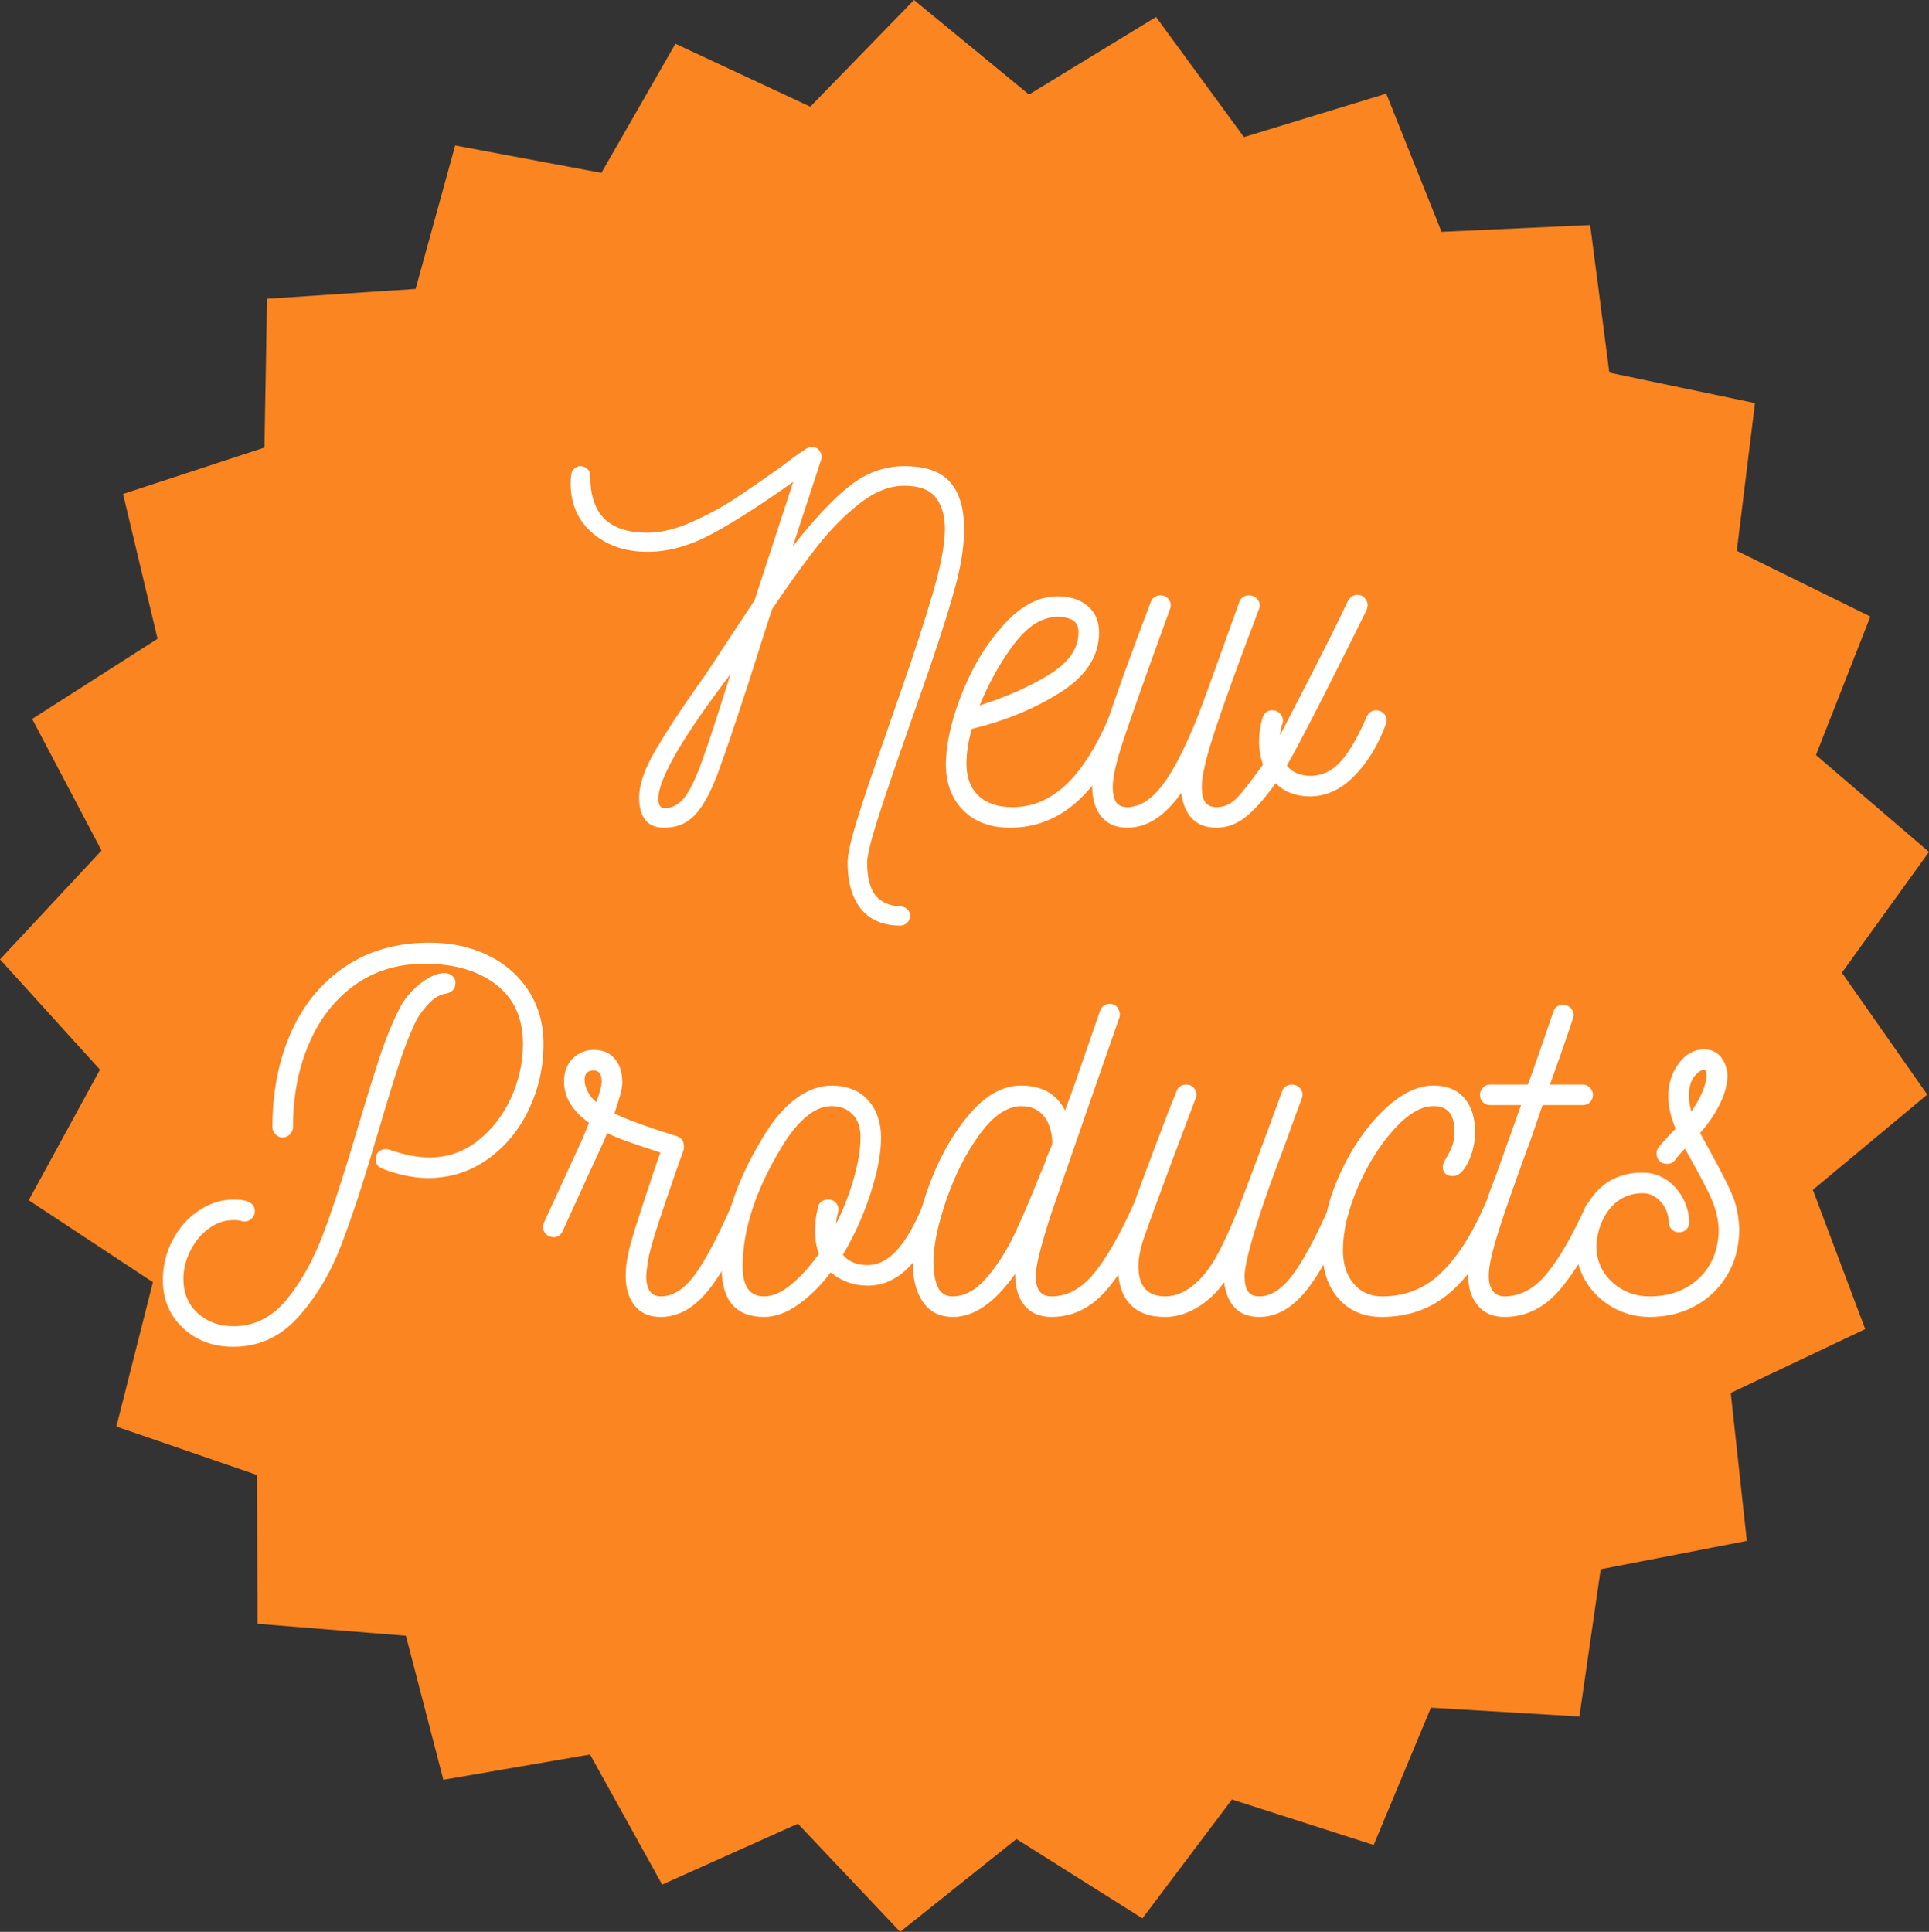 <?xml version="1.0" encoding="utf-8"?>
<!-- Generator: Adobe Illustrator 23.0.1, SVG Export Plug-In . SVG Version: 6.00 Build 0)  -->
<svg version="1.1" id="Layer_1" xmlns="http://www.w3.org/2000/svg" xmlns:xlink="http://www.w3.org/1999/xlink" x="0px" y="0px"
	 viewBox="0 0 236.56 236.92" style="enable-background:new 0 0 236.56 236.92;" xml:space="preserve">
<rect x="0" y="0" width="236.56" height="236.92" fill="#333333" stroke="none"/>
<style type="text/css">
	.st0{fill:#FB8520;}
	.st1{fill:#FFFFFF;}
	.st2{display:none;}
	.st3{display:inline;fill:#FFFFFF;}
</style>
<polygon class="st0" points="193.69,210.51 175.48,209.43 168.46,226.27 151.08,220.69 140.1,235.27 124.65,225.54 110.39,236.92 
	97.85,223.66 81.2,231.13 72.36,215.17 54.37,218.27 49.78,200.61 31.58,199.14 31.52,180.89 14.27,174.95 18.75,157.25 3.52,147.2 
	12.26,131.18 0,117.66 12.45,104.31 3.94,88.17 19.32,78.34 15.09,60.58 32.43,54.89 32.75,36.64 50.97,35.43 55.82,17.84 
	73.75,21.2 82.83,5.36 99.37,13.08 112.09,0 126.19,11.59 141.77,2.08 152.55,16.81 170,11.48 176.78,28.43 195.01,27.6 
	197.36,45.7 215.22,49.44 212.99,67.55 229.37,75.61 222.7,92.6 236.56,104.48 225.88,119.29 236.35,134.24 222.32,145.92 
	228.74,163 212.25,170.83 214.22,188.97 196.3,192.45 "/>
<g>
	<path class="st1" d="M70.43,57.47c0.22-0.2,0.47-0.3,0.75-0.3c0.32,0,0.6,0.11,0.84,0.33c0.24,0.22,0.36,0.51,0.36,0.87
		c0,2.36,0.58,4.11,1.74,5.25c1.16,1.14,2.92,1.71,5.28,1.71c1.64,0,3.43-0.43,5.37-1.29c1.94-0.86,3.69-1.8,5.25-2.82
		s3.52-2.37,5.88-4.05c0.96-0.76,1.96-1.48,3-2.16c0.2-0.12,0.42-0.18,0.66-0.18c0.44,0,0.76,0.16,0.96,0.48
		c0.24,0.36,0.3,0.72,0.18,1.08l-3.48,10.62c2.56-3.28,4.87-5.74,6.93-7.38c2.06-1.64,4.31-2.46,6.75-2.46
		c2.6,0,4.47,0.65,5.61,1.95c1.14,1.3,1.71,3.17,1.71,5.61c0.04,1.84-0.25,3.99-0.87,6.45c-0.62,2.46-1.77,6.15-3.45,11.07
		c0.12-0.36-0.72,2.04-2.52,7.2c-1.72,4.88-2.98,8.59-3.78,11.13c-0.8,2.54-1.22,4.25-1.26,5.13c0,1.84,0.33,3.19,0.99,4.05
		c0.66,0.86,1.69,1.33,3.09,1.41c0.32,0,0.6,0.11,0.84,0.33c0.24,0.22,0.36,0.49,0.36,0.81s-0.12,0.6-0.36,0.84
		c-0.24,0.24-0.52,0.36-0.84,0.36c-2.12,0-3.73-0.68-4.83-2.04c-1.1-1.36-1.65-3.28-1.65-5.76c0.04-1.04,0.43-2.76,1.17-5.16
		c0.74-2.4,1.87-5.76,3.39-10.08l3.12-9c1.6-4.76,2.71-8.34,3.33-10.74c0.62-2.4,0.93-4.4,0.93-6c-0.04-1.64-0.44-2.91-1.2-3.81
		c-0.76-0.9-2.02-1.35-3.78-1.35c-1.8,0-3.62,0.72-5.46,2.16c-1.84,1.44-3.58,3.2-5.22,5.28c-1.64,2.08-3.48,4.64-5.52,7.68
		c-0.48,1.4-1.36,4.14-2.64,8.22c-1.84,5.68-3.19,9.67-4.05,11.97c-0.86,2.3-1.78,3.98-2.76,5.04c-0.98,1.06-2.25,1.59-3.81,1.59
		c-1.04,0-1.81-0.32-2.31-0.96c-0.5-0.64-0.75-1.54-0.75-2.7c0-1.64,0.68-3.61,2.04-5.91c1.36-2.3,3.04-4.87,5.04-7.71l0.9-1.26
		l6.18-9.36l4.74-14.52c-3.76,2.68-7.03,4.78-9.81,6.3c-2.78,1.52-5.47,2.28-8.07,2.28c-2.72,0-4.97-0.77-6.75-2.31
		c-1.78-1.54-2.67-3.57-2.67-6.09c0-0.4,0.02-0.72,0.06-0.96C70.08,57.95,70.21,57.67,70.43,57.47z M88.28,84.41
		c-4.96,6.68-7.48,11.18-7.56,13.5c0,0.8,0.26,1.2,0.78,1.2c0.92,0,1.72-0.42,2.4-1.26c0.68-0.84,1.41-2.34,2.19-4.5
		c0.78-2.16,1.95-5.74,3.51-10.74C89.52,82.77,89.08,83.37,88.28,84.41z"/>
	<path class="st1" d="M138.5,88.43c0,0.08-0.04,0.24-0.12,0.48c-1.96,4.32-4.11,7.5-6.45,9.54c-2.34,2.04-5.03,3.06-8.07,3.06
		c-2.48,0-4.43-0.75-5.85-2.25c-1.42-1.5-2.09-3.49-2.01-5.97c0.12-2.64,0.84-5.55,2.16-8.73c1.32-3.18,3.01-5.88,5.07-8.1
		c2.06-2.22,4.21-3.33,6.45-3.33c1.52,0,2.75,0.39,3.69,1.17c0.94,0.78,1.41,1.87,1.41,3.27c0,2.88-1.57,5.32-4.71,7.32
		c-3.14,2-6.77,3.5-10.89,4.5c-0.44,1.52-0.66,2.94-0.66,4.26c0,1.68,0.49,2.99,1.47,3.93c0.98,0.94,2.37,1.41,4.17,1.41
		c2.4,0,4.57-0.9,6.51-2.7c1.94-1.8,3.73-4.6,5.37-8.4c0.16-0.32,0.4-0.54,0.72-0.66c0.32-0.12,0.64-0.12,0.96,0
		C138.24,87.47,138.5,87.87,138.5,88.43z M128.66,82.73c2.4-1.48,3.6-3.2,3.6-5.16c0-0.72-0.23-1.22-0.69-1.5
		c-0.46-0.28-1.09-0.42-1.89-0.42c-1.84,0-3.59,1.08-5.25,3.24c-1.66,2.16-3.09,4.7-4.29,7.62
		C123.42,85.47,126.26,84.21,128.66,82.73z"/>
	<path class="st1" d="M169.94,88.85c-0.92,2.52-2.2,4.62-3.84,6.3c-1.64,1.68-3.46,2.52-5.46,2.52c-1.72,0-3.12-0.54-4.2-1.62
		c-1.28,1.8-2.48,3.16-3.6,4.08c-1.12,0.92-2.34,1.38-3.66,1.38c-2.48,0-3.92-1.42-4.32-4.26c-2,2.84-4.2,4.26-6.6,4.26
		c-1.4,0-2.47-0.46-3.21-1.38c-0.74-0.92-1.11-2.14-1.11-3.66c0-1.44,0.52-3.79,1.56-7.05c1.04-3.26,2.92-8.47,5.64-15.63
		c0.08-0.24,0.23-0.43,0.45-0.57c0.22-0.14,0.45-0.21,0.69-0.21c0.48,0,0.84,0.18,1.08,0.54c0.24,0.36,0.28,0.74,0.12,1.14
		c-3.08,8.48-5.02,13.95-5.82,16.41c-0.8,2.46-1.2,4.25-1.2,5.37c0,0.88,0.14,1.52,0.42,1.92c0.28,0.4,0.74,0.6,1.38,0.6
		c1.44,0,2.84-0.86,4.2-2.58c1.36-1.72,2.84-4.58,4.44-8.58c0.68-1.76,2.38-6.44,5.1-14.04c0.08-0.24,0.23-0.43,0.45-0.57
		c0.22-0.14,0.45-0.21,0.69-0.21c0.48,0,0.85,0.18,1.11,0.54c0.26,0.36,0.31,0.74,0.15,1.14c-2.36,6.2-4.12,11.04-5.28,14.52
		c-1.16,3.48-1.74,5.9-1.74,7.26c0,0.92,0.15,1.57,0.45,1.95c0.3,0.38,0.75,0.57,1.35,0.57c0.92,0,1.73-0.35,2.43-1.05
		c0.7-0.7,1.79-2.09,3.27-4.17c-0.32-0.96-0.48-1.9-0.48-2.82c0-0.96,0.14-1.92,0.42-2.88c0.2-0.64,0.6-0.96,1.2-0.96
		c0.44,0,0.79,0.17,1.05,0.51c0.26,0.34,0.33,0.71,0.21,1.11c-0.12,0.28-0.22,0.76-0.3,1.44c1.2-2.32,2.59-5.02,4.17-8.1
		c1.58-3.08,2.97-5.88,4.17-8.4c0.28-0.48,0.68-0.72,1.2-0.72c0.32,0,0.6,0.13,0.84,0.39c0.24,0.26,0.36,0.55,0.36,0.87
		c0,0.16-0.04,0.36-0.12,0.6c-1.56,3.16-3.34,6.71-5.34,10.65c-2,3.94-3.48,6.75-4.44,8.43c0.28,0.4,0.68,0.71,1.2,0.93
		c0.52,0.22,1.06,0.33,1.62,0.33c1.48,0,2.75-0.6,3.81-1.8c1.06-1.2,2.11-3.02,3.15-5.46c0.28-0.52,0.66-0.78,1.14-0.78
		c0.36,0,0.67,0.12,0.93,0.36c0.26,0.24,0.39,0.54,0.39,0.9C170.06,88.45,170.02,88.61,169.94,88.85z"/>
	<path class="st1" d="M48.95,130.46c-0.72,2.18-1.54,4.85-2.46,8.01l-0.48,1.56c-1.52,5.2-2.93,9.48-4.23,12.84
		c-1.3,3.36-3.04,6.25-5.22,8.67c-2.18,2.42-4.83,3.63-7.95,3.63c-2.48,0-4.54-0.77-6.18-2.31c-1.64-1.54-2.46-3.51-2.46-5.91
		c0-1.72,0.4-3.34,1.2-4.86c0.8-1.52,1.87-2.73,3.21-3.63c1.34-0.9,2.79-1.35,4.35-1.35c1.68,0,2.52,0.48,2.52,1.44
		c0,0.4-0.17,0.73-0.51,0.99c-0.34,0.26-0.71,0.33-1.11,0.21c-0.2-0.08-0.54-0.12-1.02-0.12c-1.08,0-2.09,0.35-3.03,1.05
		c-0.94,0.7-1.69,1.61-2.25,2.73c-0.56,1.12-0.84,2.26-0.84,3.42c0,1.76,0.59,3.17,1.77,4.23c1.18,1.06,2.65,1.59,4.41,1.59
		c2.52,0,4.68-1.09,6.48-3.27c1.8-2.18,3.31-4.9,4.53-8.16c1.22-3.26,2.67-7.73,4.35-13.41c1.08-3.64,1.97-6.5,2.67-8.58
		c0.7-2.08,1.43-3.86,2.19-5.34c0.56-1.2,1.41-2.26,2.55-3.18c1.14-0.92,2.17-1.38,3.09-1.38c0.32,0,0.61,0.1,0.87,0.3
		c0.26,0.2,0.41,0.44,0.45,0.72v0.24c0,0.64-0.36,1.06-1.08,1.26c-0.72,0.08-1.4,0.44-2.04,1.08c-0.64,0.64-1.18,1.34-1.62,2.1
		C50.39,126.47,49.67,128.28,48.95,130.46z M64.85,136.07c-1.2,2.52-2.88,4.55-5.04,6.09c-2.16,1.54-4.6,2.31-7.32,2.31
		c-1.76,0-3.62-0.38-5.58-1.14c-0.56-0.2-0.84-0.6-0.84-1.2c0-0.36,0.12-0.65,0.36-0.87c0.24-0.22,0.52-0.33,0.84-0.33
		c0.2,0,0.36,0.02,0.48,0.06c1.8,0.64,3.44,0.96,4.92,0.96c2.2,0,4.17-0.68,5.91-2.04c1.74-1.36,3.1-3.11,4.08-5.25
		c0.98-2.14,1.47-4.35,1.47-6.63c0-3.16-1.1-5.59-3.3-7.29c-2.2-1.7-5.12-2.55-8.76-2.55c-3.32,0-6.2,0.89-8.64,2.67
		c-2.44,1.78-4.3,4.19-5.58,7.23c-1.28,3.04-1.92,6.42-1.92,10.14c0,0.32-0.12,0.61-0.36,0.87c-0.24,0.26-0.54,0.39-0.9,0.39
		c-0.36,0-0.66-0.13-0.9-0.39c-0.24-0.26-0.36-0.55-0.36-0.87c0-4.32,0.76-8.19,2.28-11.61c1.52-3.42,3.73-6.11,6.63-8.07
		c2.9-1.96,6.35-2.94,10.35-2.94c2.68,0,5.08,0.52,7.2,1.56c2.12,1.04,3.78,2.5,4.98,4.38c1.2,1.88,1.8,4.04,1.8,6.48
		C66.65,130.87,66.05,133.55,64.85,136.07z"/>
	<path class="st1" d="M92.15,148.37c0,0.12-0.04,0.3-0.12,0.54c-1.96,4.52-3.78,7.75-5.46,9.69c-1.68,1.94-3.52,2.91-5.52,2.91
		h-0.06c-1.36,0-2.41-0.46-3.15-1.38c-0.74-0.92-1.11-2.14-1.11-3.66c0-1.16,0.2-2.46,0.6-3.9c0.24-0.92,0.84-2.84,1.8-5.76
		c0.96-2.92,1.58-4.74,1.86-5.46c-1.84-0.6-3.23-1.07-4.17-1.41c-0.94-0.34-1.73-0.67-2.37-0.99c-0.12,0.4-0.92,2.18-2.4,5.34
		l-3.06,6.72c-0.24,0.48-0.6,0.72-1.08,0.72c-0.16,0-0.36-0.04-0.6-0.12c-0.48-0.28-0.72-0.66-0.72-1.14c0-0.12,0.04-0.3,0.12-0.54
		l4.8-10.44l0.72-1.8c-2.04-1.44-3.06-3.12-3.06-5.04c0-1.2,0.36-2.15,1.08-2.85c0.72-0.7,1.58-1.05,2.58-1.05
		c1.08,0,1.93,0.36,2.55,1.08c0.62,0.72,0.93,1.68,0.93,2.88c0,0.36-0.05,0.75-0.15,1.17c-0.1,0.42-0.23,0.87-0.39,1.35
		c-0.16,0.48-0.3,0.92-0.42,1.32c0.92,0.48,2.74,1.18,5.46,2.1c0.92,0.28,1.68,0.52,2.28,0.72c0.52,0.2,0.78,0.62,0.78,1.26
		c0,0.2-0.02,0.36-0.06,0.48c-0.4,1.04-1.13,3.13-2.19,6.27c-1.06,3.14-1.67,5.07-1.83,5.79c-0.28,1-0.46,2.1-0.54,3.3
		c0,1.68,0.6,2.52,1.8,2.52c1.44,0,2.8-0.85,4.08-2.55c1.28-1.7,2.8-4.55,4.56-8.55c0.28-0.52,0.66-0.78,1.14-0.78
		c0.12,0,0.3,0.04,0.54,0.12C91.89,147.47,92.15,147.85,92.15,148.37z M73.52,131.6c-0.18-0.22-0.41-0.33-0.69-0.33
		c-0.76,0-1.14,0.38-1.14,1.14c0,0.48,0.13,0.97,0.39,1.47c0.26,0.5,0.61,0.93,1.05,1.29c0.44-1.24,0.66-2.08,0.66-2.52
		C73.79,132.17,73.7,131.82,73.52,131.6z"/>
	<path class="st1" d="M111.32,155.54c-1.46,1.42-3.09,2.13-4.89,2.13c-1.72,0-3.24-0.54-4.56-1.62c-1.2,1.6-2.52,2.91-3.96,3.93
		c-1.44,1.02-2.84,1.53-4.2,1.53c-3.48,0-5.22-2.02-5.22-6.06c0-5.12,1.7-10.46,5.1-16.02c1.24-2.08,2.58-3.65,4.02-4.71
		c1.44-1.06,2.92-1.59,4.44-1.59c1.92,0.04,3.4,0.65,4.44,1.83c1.04,1.18,1.56,2.71,1.56,4.59c0,1.88-0.43,4.15-1.29,6.81
		c-0.86,2.66-1.99,5.17-3.39,7.53c0.68,0.84,1.7,1.26,3.06,1.26c1.24,0,2.41-0.59,3.51-1.77c1.1-1.18,2.17-3.01,3.21-5.49
		c0.08-0.24,0.23-0.43,0.45-0.57c0.22-0.14,0.45-0.21,0.69-0.21c0.36,0,0.67,0.13,0.93,0.39c0.26,0.26,0.39,0.55,0.39,0.87
		c0,0.08-0.04,0.24-0.12,0.48C114.17,151.89,112.78,154.12,111.32,155.54z M102.59,147.62c0.24,0.34,0.3,0.71,0.18,1.11
		c-0.08,0.24-0.14,0.5-0.18,0.78c-0.04,0.28-0.06,0.48-0.06,0.6c0.92-1.84,1.65-3.72,2.19-5.64s0.81-3.58,0.81-4.98
		c0-1.24-0.33-2.19-0.99-2.85c-0.66-0.66-1.51-0.99-2.55-0.99c-1.08,0-2.15,0.46-3.21,1.38c-1.06,0.92-2.05,2.16-2.97,3.72
		c-3.16,5.24-4.74,10.1-4.74,14.58c0,2.44,0.88,3.66,2.64,3.66c1.04,0,2.15-0.49,3.33-1.47c1.18-0.98,2.31-2.23,3.39-3.75
		c-0.32-0.84-0.48-1.8-0.48-2.88c0-0.92,0.12-1.86,0.36-2.82c0.04-0.28,0.18-0.51,0.42-0.69c0.24-0.18,0.52-0.27,0.84-0.27
		C102.01,147.11,102.35,147.28,102.59,147.62z"/>
	<path class="st1" d="M141.41,148.37c0,0.12-0.04,0.3-0.12,0.54c-1.96,4.2-3.87,7.35-5.73,9.45c-1.86,2.1-4.07,3.15-6.63,3.15
		c-1.4,0-2.49-0.46-3.27-1.38c-0.78-0.92-1.17-2.22-1.17-3.9c-2.48,3.52-5.02,5.28-7.62,5.28c-1.6,0-2.82-0.6-3.66-1.8
		s-1.26-2.76-1.26-4.68c0-2.72,0.62-5.82,1.86-9.3c1.24-3.48,2.88-6.45,4.92-8.91s4.2-3.69,6.48-3.69c2.56,0,4.36,1.02,5.4,3.06
		l1.14-3.12l3.18-9.18c0.08-0.24,0.23-0.43,0.45-0.57c0.22-0.14,0.45-0.21,0.69-0.21c0.48,0,0.83,0.19,1.05,0.57
		c0.22,0.38,0.27,0.75,0.15,1.11l-1.8,5.16c-4.24,12.2-6.4,18.42-6.48,18.66c-1.32,4.04-1.98,6.66-1.98,7.86
		c0,1.68,0.64,2.52,1.92,2.52c1.96,0,3.71-0.95,5.25-2.85c1.54-1.9,3.13-4.67,4.77-8.31c0.28-0.48,0.68-0.72,1.2-0.72l0.48,0.12
		C141.15,147.47,141.41,147.85,141.41,148.37z M121.01,156.68c1.32-1.54,2.46-3.33,3.42-5.37s2.02-4.52,3.18-7.44
		c0.32-0.68,0.56-1.3,0.72-1.86l0.66-1.56c0.04-0.12,0.06-0.26,0.06-0.42c-0.08-1.4-0.45-2.48-1.11-3.24s-1.57-1.14-2.73-1.14
		c-1.72,0.04-3.4,1.18-5.04,3.42c-1.64,2.24-2.99,4.87-4.05,7.89c-1.06,3.02-1.61,5.57-1.65,7.65c0,1.4,0.18,2.48,0.54,3.24
		c0.36,0.76,0.96,1.14,1.8,1.14C118.29,158.99,119.69,158.22,121.01,156.68z"/>
	<path class="st1" d="M165.47,148.37c0,0.12-0.04,0.3-0.12,0.54c-1.96,4.52-3.77,7.75-5.43,9.69c-1.66,1.94-3.49,2.91-5.49,2.91
		c-2.48,0-3.92-1.42-4.32-4.26c-0.88,1.28-1.97,2.31-3.27,3.09c-1.3,0.78-2.61,1.17-3.93,1.17h-0.06c-1.88,0-3.31-0.53-4.29-1.59
		c-0.98-1.06-1.47-2.61-1.47-4.65c0-1.32,0.37-3.07,1.11-5.25c0.74-2.18,2.43-6.73,5.07-13.65l1.02-2.58
		c0.08-0.24,0.23-0.43,0.45-0.57c0.22-0.14,0.45-0.21,0.69-0.21c0.48,0,0.84,0.18,1.08,0.54c0.24,0.36,0.28,0.74,0.12,1.14
		l-2.76,7.32c-2,5.36-3.21,8.67-3.63,9.93c-0.42,1.26-0.63,2.37-0.63,3.33c0,2.48,1.1,3.72,3.3,3.72c1.24,0,2.46-0.52,3.66-1.56
		c1.2-1.04,2.28-2.56,3.24-4.56c0.8-1.6,1.61-3.47,2.43-5.61c0.82-2.14,2.05-5.43,3.69-9.87l1.32-3.6c0.08-0.24,0.23-0.43,0.45-0.57
		c0.22-0.14,0.45-0.21,0.69-0.21c0.48,0,0.85,0.18,1.11,0.54c0.26,0.36,0.31,0.74,0.15,1.14c-0.76,2.04-1.46,3.96-2.1,5.76
		l-1.26,3.36c-1.12,3.04-2.01,5.7-2.67,7.98c-0.66,2.28-0.99,3.84-0.99,4.68c0,0.88,0.14,1.52,0.42,1.92c0.28,0.4,0.74,0.6,1.38,0.6
		c1.4,0,2.75-0.86,4.05-2.58c1.3-1.72,2.83-4.56,4.59-8.52c0.08-0.24,0.23-0.43,0.45-0.57c0.22-0.14,0.45-0.21,0.69-0.21
		c0.12,0,0.3,0.04,0.54,0.12C165.23,147.51,165.47,147.89,165.47,148.37z"/>
	<path class="st1" d="M184.49,148.43c0,0.08-0.04,0.24-0.12,0.48c-1.92,4.24-4.05,7.4-6.39,9.48c-2.34,2.08-5.19,3.12-8.55,3.12
		c-2.2,0-3.96-0.75-5.28-2.25c-1.32-1.5-1.98-3.49-1.98-5.97c0-3.04,0.71-6.13,2.13-9.27c1.42-3.14,3.19-5.74,5.31-7.8
		c2.12-2.06,4.18-3.09,6.18-3.09c1.64,0,2.9,0.51,3.78,1.53c0.88,1.02,1.32,2.39,1.32,4.11c0,1.36-0.28,2.61-0.84,3.75
		c-0.56,1.14-1.18,1.71-1.86,1.71c-0.84,0-1.26-0.4-1.26-1.2c0-0.2,0.15-0.55,0.45-1.05c0.3-0.5,0.54-0.99,0.72-1.47
		c0.18-0.48,0.27-1.06,0.27-1.74c0-1.04-0.21-1.82-0.63-2.34c-0.42-0.52-1.07-0.78-1.95-0.78c-1.52,0-3.15,0.97-4.89,2.91
		c-1.74,1.94-3.21,4.31-4.41,7.11s-1.8,5.36-1.8,7.68c0,1.68,0.44,3.04,1.32,4.08c0.88,1.04,2.04,1.56,3.48,1.56
		c2.8,0,5.19-0.94,7.17-2.82c1.98-1.88,3.77-4.64,5.37-8.28c0.16-0.32,0.4-0.54,0.72-0.66c0.32-0.12,0.64-0.12,0.96,0
		C184.23,147.47,184.49,147.87,184.49,148.43z"/>
	<path class="st1" d="M196.97,148.37c0,0.12-0.04,0.3-0.12,0.54c-1.96,4.2-3.87,7.35-5.73,9.45c-1.86,2.1-4.07,3.15-6.63,3.15
		c-1.4,0-2.49-0.47-3.27-1.41c-0.78-0.94-1.17-2.15-1.17-3.63c0-1.08,0.32-2.78,0.96-5.1c0.64-2.32,1.46-4.74,2.46-7.26l3.06-8.58
		h-3.78c-0.36,0-0.66-0.12-0.9-0.36c-0.24-0.24-0.36-0.54-0.36-0.9c0-0.32,0.12-0.61,0.36-0.87c0.24-0.26,0.54-0.39,0.9-0.39h4.62
		c0.36-0.96,0.89-2.45,1.59-4.47c0.7-2.02,1.21-3.51,1.53-4.47c0.2-0.56,0.6-0.84,1.2-0.84c0.44,0,0.79,0.18,1.05,0.54
		c0.26,0.36,0.31,0.74,0.15,1.14c-0.2,0.64-0.61,1.85-1.23,3.63c-0.62,1.78-1.15,3.27-1.59,4.47h4.02c0.36,0,0.66,0.13,0.9,0.39
		c0.24,0.26,0.36,0.55,0.36,0.87c0,0.36-0.12,0.66-0.36,0.9c-0.24,0.24-0.54,0.36-0.9,0.36h-4.92l-1.44,4.2
		c-0.12,0.28-0.76,2.04-1.92,5.28c-1.24,3.48-2.09,6.04-2.55,7.68c-0.46,1.64-0.69,2.9-0.69,3.78c0,0.8,0.17,1.42,0.51,1.86
		c0.34,0.44,0.81,0.66,1.41,0.66c1.96,0,3.71-0.95,5.25-2.85c1.54-1.9,3.13-4.67,4.77-8.31c0.28-0.48,0.68-0.72,1.2-0.72
		c0.12,0,0.3,0.04,0.54,0.12C196.73,147.51,196.97,147.89,196.97,148.37z"/>
	<path class="st1" d="M211.76,156.47c-0.98,1.6-2.29,2.84-3.93,3.72c-1.64,0.88-3.48,1.32-5.52,1.32c-1.64,0-3.15-0.39-4.53-1.17
		s-2.48-1.84-3.3-3.18c-0.82-1.34-1.23-2.81-1.23-4.41c0.2-2.72,1.02-4.89,2.46-6.51c1.44-1.62,3.34-2.43,5.7-2.43
		c1.56,0,2.89,0.59,3.99,1.77c1.1,1.18,1.69,2.61,1.77,4.29c0,0.36-0.12,0.66-0.36,0.9c-0.24,0.24-0.54,0.36-0.9,0.36
		s-0.66-0.12-0.9-0.36c-0.24-0.24-0.36-0.54-0.36-0.9c-0.04-1-0.38-1.84-1.02-2.52c-0.64-0.68-1.36-1.02-2.16-1.02
		c-1.6,0-2.92,0.6-3.96,1.8c-1.04,1.2-1.62,2.74-1.74,4.62c0,1.8,0.64,3.29,1.92,4.47c1.28,1.18,2.82,1.77,4.62,1.77
		c2.44,0,4.45-0.74,6.03-2.22c1.58-1.48,2.39-3.46,2.43-5.94c-0.04-1.24-0.32-2.47-0.84-3.69c-0.52-1.22-1.62-3.31-3.3-6.27
		c-0.44,0.44-0.84,0.9-1.2,1.38c-0.24,0.32-0.56,0.48-0.96,0.48c-0.4,0-0.7-0.1-0.9-0.3c-0.28-0.24-0.42-0.58-0.42-1.02
		c0-0.24,0.1-0.5,0.3-0.78c0.72-0.84,1.4-1.58,2.04-2.22c-0.6-1.4-0.9-2.72-0.9-3.96c0-1.56,0.43-2.91,1.29-4.05
		c0.86-1.14,1.89-1.71,3.09-1.71c0.84,0,1.51,0.29,2.01,0.87c0.5,0.58,0.79,1.33,0.87,2.25c0,1.12-0.31,2.31-0.93,3.57
		c-0.62,1.26-1.43,2.45-2.43,3.57l1.44,2.64c1.28,2.32,2.15,4.06,2.61,5.22c0.46,1.16,0.71,2.52,0.75,4.08
		C213.25,153.01,212.74,154.87,211.76,156.47z M208.73,134c0.36-0.82,0.54-1.55,0.54-2.19c0-0.4-0.12-0.6-0.36-0.6
		c-0.24,0-0.54,0.18-0.9,0.54c-0.6,0.6-0.9,1.48-0.9,2.64c0,0.56,0.1,1.2,0.3,1.92C207.93,135.59,208.37,134.82,208.73,134z"/>
</g>
<g class="st2">
	<path class="st3" d="M39.08,84.46c0.35-0.32,0.75-0.48,1.19-0.48c0.51,0,0.95,0.18,1.33,0.52c0.38,0.35,0.57,0.81,0.57,1.38
		c0,3.74,0.92,6.52,2.76,8.33c1.84,1.81,4.63,2.71,8.38,2.71c2.6,0,5.44-0.68,8.52-2.05c3.08-1.36,5.85-2.86,8.33-4.47
		c2.47-1.62,5.58-3.76,9.33-6.42c1.52-1.2,3.11-2.35,4.76-3.43c0.32-0.19,0.67-0.29,1.05-0.29c0.7,0,1.2,0.25,1.52,0.76
		c0.38,0.57,0.48,1.14,0.29,1.71l-5.52,16.85c4.06-5.2,7.72-9.1,10.99-11.71c3.27-2.6,6.84-3.9,10.71-3.9c4.12,0,7.09,1.03,8.9,3.09
		c1.81,2.06,2.71,5.03,2.71,8.9c0.06,2.92-0.4,6.33-1.38,10.23c-0.98,3.9-2.81,9.76-5.47,17.56c0.19-0.57-1.14,3.24-4,11.42
		c-2.73,7.74-4.73,13.63-6,17.65c-1.27,4.03-1.94,6.74-2,8.14c0,2.92,0.52,5.06,1.57,6.42c1.05,1.36,2.68,2.11,4.9,2.24
		c0.51,0,0.95,0.17,1.33,0.52c0.38,0.35,0.57,0.78,0.57,1.29c0,0.51-0.19,0.95-0.57,1.33c-0.38,0.38-0.83,0.57-1.33,0.57
		c-3.36,0-5.92-1.08-7.66-3.24c-1.75-2.16-2.62-5.2-2.62-9.14c0.06-1.65,0.68-4.38,1.86-8.18c1.17-3.81,2.97-9.14,5.38-15.99
		l4.95-14.28c2.54-7.55,4.3-13.23,5.28-17.04c0.98-3.81,1.48-6.98,1.48-9.52c-0.06-2.6-0.7-4.62-1.9-6.04
		c-1.21-1.43-3.2-2.14-6-2.14c-2.86,0-5.74,1.14-8.66,3.43c-2.92,2.28-5.68,5.08-8.28,8.38c-2.6,3.3-5.52,7.36-8.76,12.18
		c-0.76,2.22-2.16,6.57-4.19,13.04c-2.92,9.01-5.06,15.34-6.42,18.99c-1.37,3.65-2.82,6.31-4.38,7.99
		c-1.56,1.68-3.57,2.52-6.04,2.52c-1.65,0-2.87-0.51-3.66-1.52c-0.79-1.01-1.19-2.44-1.19-4.28c0-2.6,1.08-5.73,3.24-9.37
		c2.16-3.65,4.82-7.72,7.99-12.23l1.43-2l9.8-14.85l7.52-23.03c-5.96,4.25-11.15,7.58-15.56,9.99c-4.41,2.41-8.68,3.62-12.8,3.62
		c-4.32,0-7.88-1.22-10.71-3.66c-2.82-2.44-4.24-5.66-4.24-9.66c0-0.63,0.03-1.14,0.1-1.52C38.52,85.22,38.73,84.77,39.08,84.46z
		 M67.39,127.19c-7.87,10.6-11.87,17.74-11.99,21.41c0,1.27,0.41,1.9,1.24,1.9c1.46,0,2.73-0.67,3.81-2
		c1.08-1.33,2.24-3.71,3.47-7.14c1.24-3.43,3.09-9.1,5.57-17.04C69.36,124.59,68.66,125.54,67.39,127.19z"/>
	<path class="st3" d="M147.06,133.57c0,0.13-0.06,0.38-0.19,0.76c-3.11,6.85-6.52,11.9-10.23,15.13c-3.71,3.24-7.98,4.85-12.8,4.85
		c-3.93,0-7.03-1.19-9.28-3.57c-2.25-2.38-3.31-5.53-3.19-9.47c0.19-4.19,1.33-8.8,3.43-13.85c2.09-5.04,4.77-9.33,8.04-12.85
		c3.27-3.52,6.68-5.28,10.23-5.28c2.41,0,4.36,0.62,5.85,1.86c1.49,1.24,2.24,2.97,2.24,5.19c0,4.57-2.49,8.44-7.47,11.61
		c-4.98,3.17-10.74,5.55-17.27,7.14c-0.7,2.41-1.05,4.66-1.05,6.76c0,2.66,0.78,4.74,2.33,6.23c1.55,1.49,3.76,2.24,6.61,2.24
		c3.81,0,7.25-1.43,10.33-4.28c3.08-2.85,5.92-7.3,8.52-13.32c0.25-0.51,0.63-0.86,1.14-1.05c0.51-0.19,1.01-0.19,1.52,0
		C146.64,132.04,147.06,132.68,147.06,133.57z M131.45,124.52c3.81-2.35,5.71-5.08,5.71-8.19c0-1.14-0.37-1.94-1.09-2.38
		c-0.73-0.44-1.73-0.67-3-0.67c-2.92,0-5.7,1.71-8.33,5.14c-2.63,3.43-4.9,7.46-6.81,12.09
		C123.13,128.87,127.64,126.87,131.45,124.52z"/>
	<path class="st3" d="M196.93,134.23c-1.46,4-3.49,7.33-6.09,9.99c-2.6,2.66-5.49,4-8.66,4c-2.73,0-4.95-0.86-6.66-2.57
		c-2.03,2.86-3.94,5.01-5.71,6.47c-1.78,1.46-3.71,2.19-5.81,2.19c-3.94,0-6.22-2.25-6.85-6.76c-3.17,4.51-6.66,6.76-10.47,6.76
		c-2.22,0-3.92-0.73-5.09-2.19c-1.17-1.46-1.76-3.39-1.76-5.81c0-2.28,0.83-6.01,2.47-11.18c1.65-5.17,4.63-13.43,8.95-24.79
		c0.13-0.38,0.36-0.68,0.71-0.9c0.35-0.22,0.71-0.33,1.09-0.33c0.76,0,1.33,0.29,1.71,0.86c0.38,0.57,0.44,1.17,0.19,1.81
		c-4.89,13.45-7.96,22.13-9.23,26.03c-1.27,3.9-1.9,6.74-1.9,8.52c0,1.4,0.22,2.41,0.67,3.05c0.44,0.63,1.17,0.95,2.19,0.95
		c2.28,0,4.5-1.36,6.66-4.09c2.16-2.73,4.5-7.26,7.04-13.61c1.08-2.79,3.77-10.21,8.09-22.27c0.13-0.38,0.36-0.68,0.71-0.9
		c0.35-0.22,0.71-0.33,1.09-0.33c0.76,0,1.35,0.29,1.76,0.86c0.41,0.57,0.49,1.17,0.24,1.81c-3.74,9.84-6.54,17.51-8.38,23.03
		c-1.84,5.52-2.76,9.36-2.76,11.52c0,1.46,0.24,2.49,0.71,3.09c0.48,0.6,1.19,0.9,2.14,0.9c1.46,0,2.74-0.55,3.85-1.67
		c1.11-1.11,2.84-3.31,5.19-6.61c-0.51-1.52-0.76-3.01-0.76-4.47c0-1.52,0.22-3.05,0.67-4.57c0.32-1.01,0.95-1.52,1.9-1.52
		c0.7,0,1.25,0.27,1.67,0.81c0.41,0.54,0.52,1.13,0.33,1.76c-0.19,0.44-0.35,1.21-0.48,2.28c1.9-3.68,4.11-7.96,6.61-12.85
		c2.51-4.89,4.71-9.33,6.61-13.32c0.44-0.76,1.08-1.14,1.9-1.14c0.51,0,0.95,0.21,1.33,0.62c0.38,0.41,0.57,0.87,0.57,1.38
		c0,0.25-0.06,0.57-0.19,0.95c-2.47,5.01-5.3,10.64-8.47,16.89c-3.17,6.25-5.52,10.71-7.04,13.37c0.44,0.64,1.08,1.13,1.9,1.48
		c0.82,0.35,1.68,0.52,2.57,0.52c2.35,0,4.36-0.95,6.04-2.86c1.68-1.9,3.35-4.79,5-8.66c0.44-0.82,1.05-1.24,1.81-1.24
		c0.57,0,1.06,0.19,1.48,0.57c0.41,0.38,0.62,0.86,0.62,1.43C197.12,133.6,197.05,133.85,196.93,134.23z"/>
</g>
</svg>
